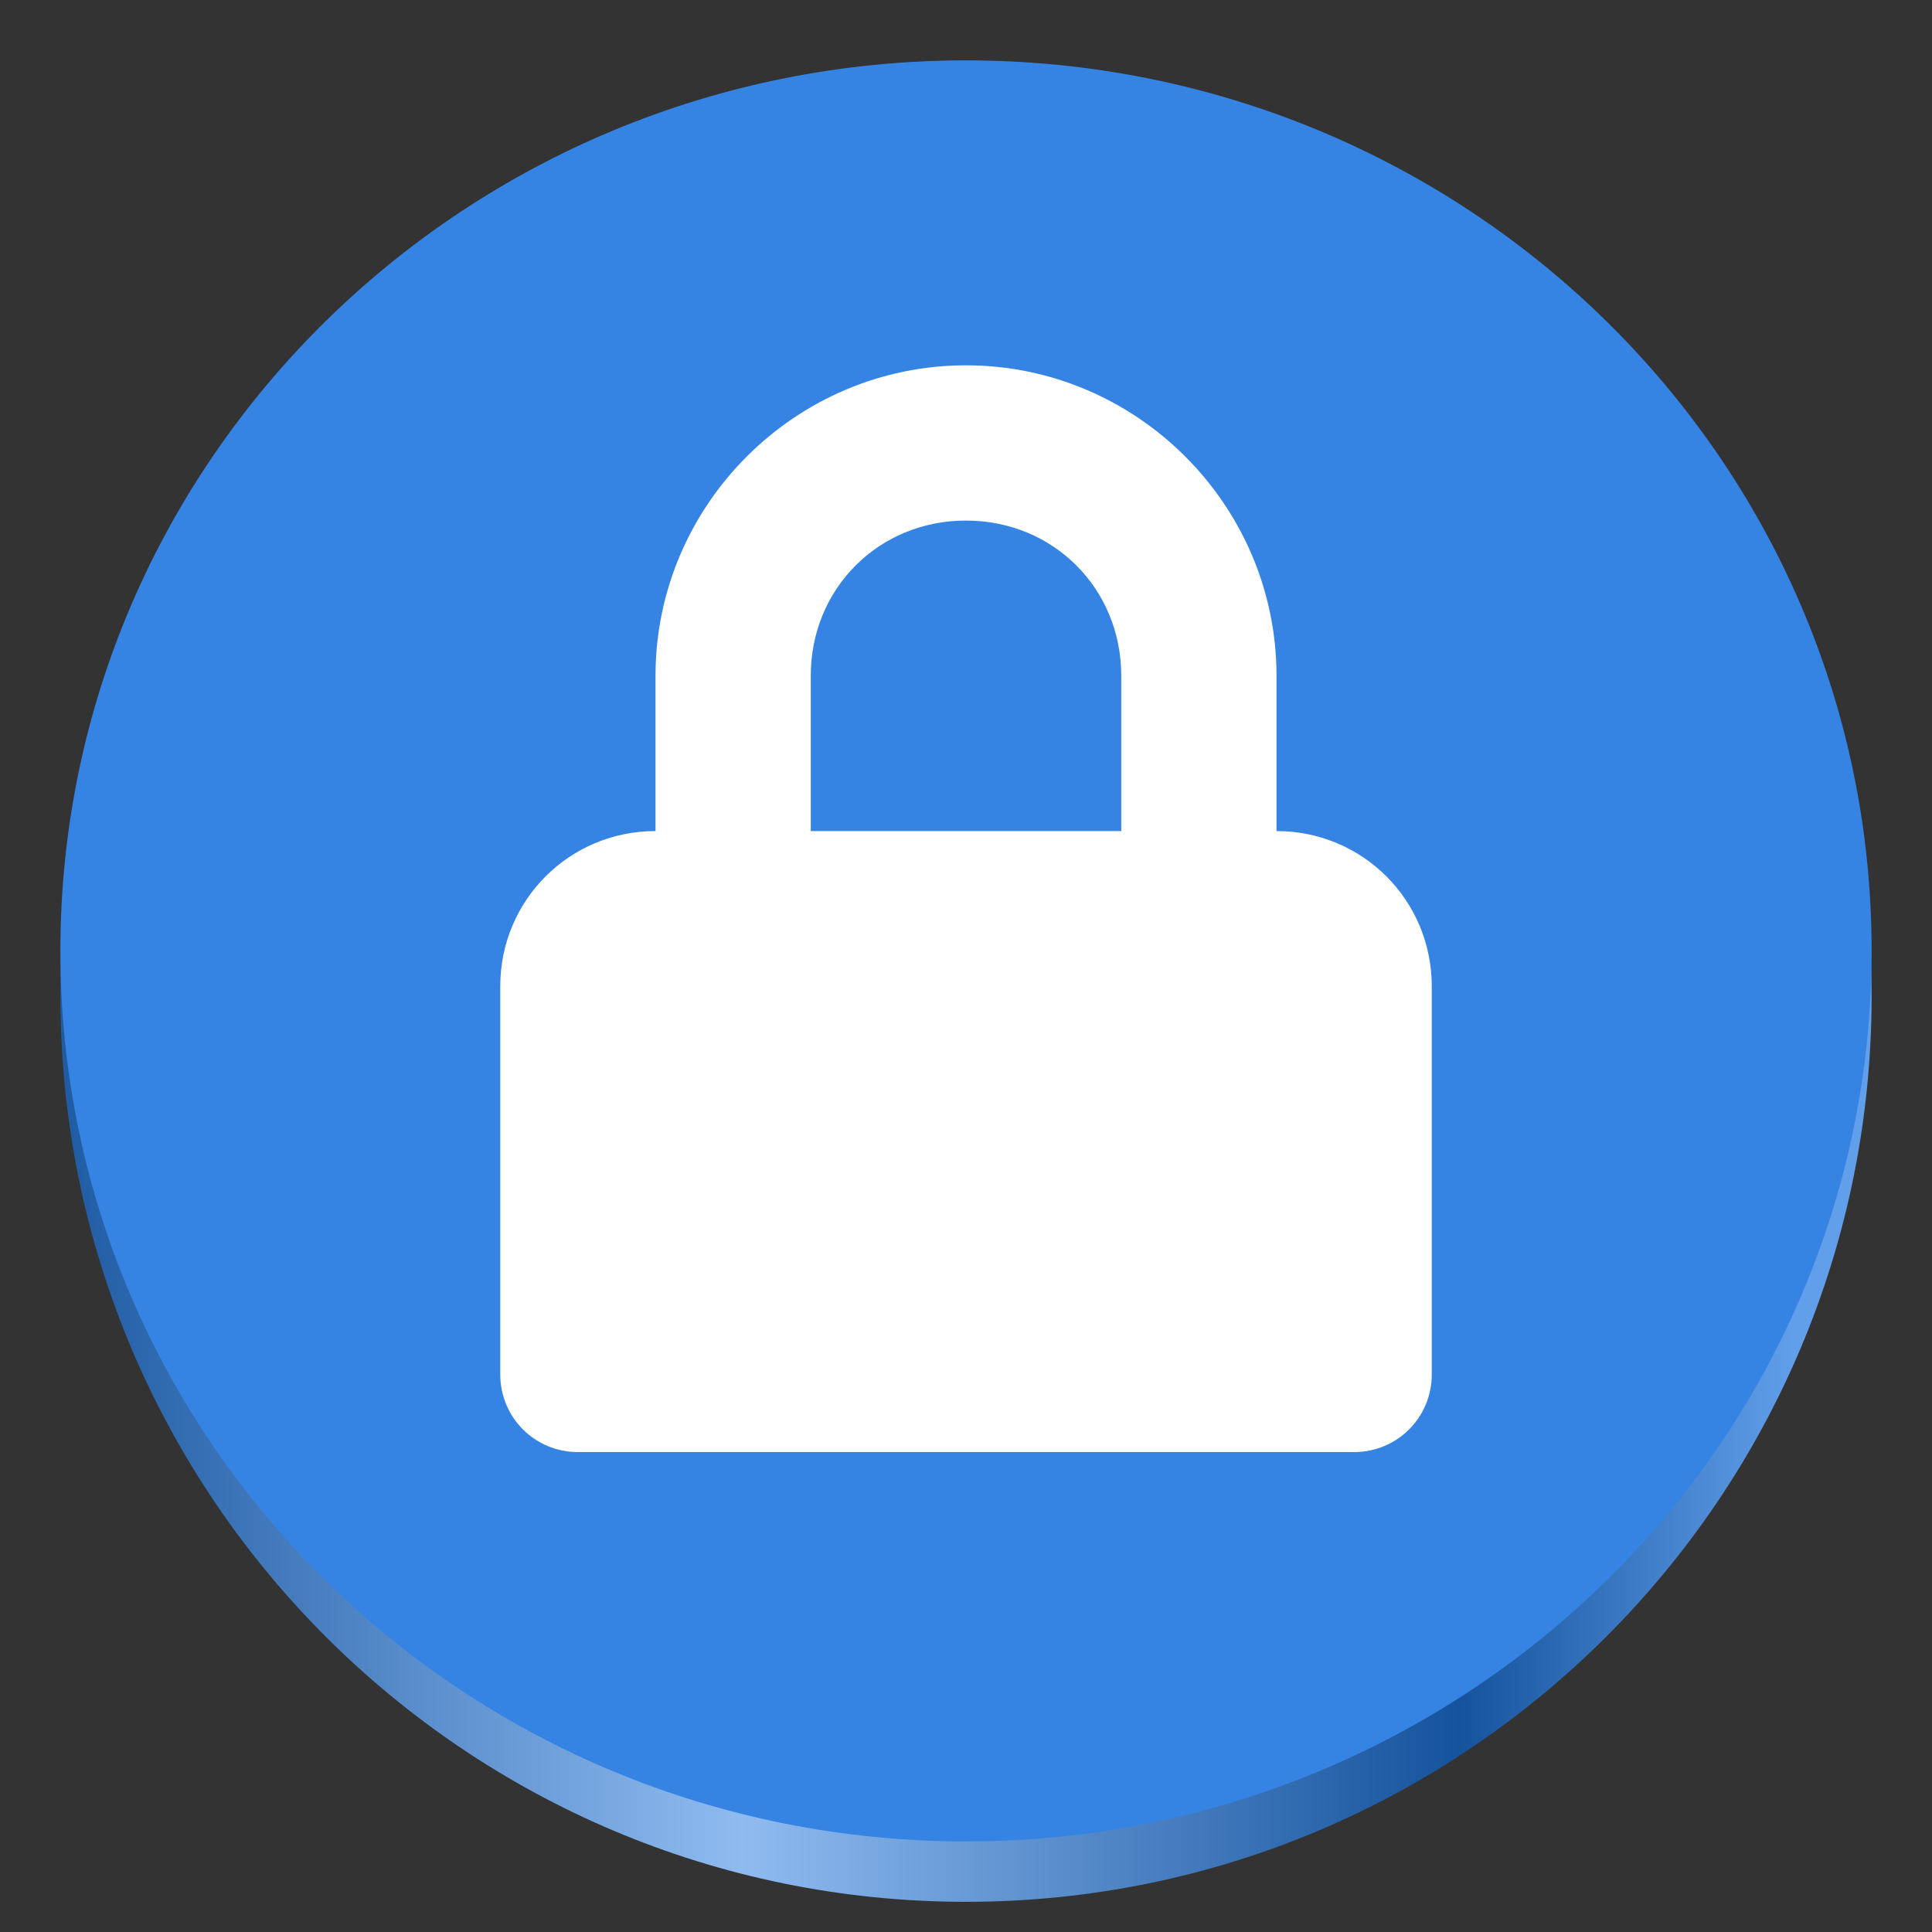 <?xml version="1.0" encoding="UTF-8" standalone="no"?>
<svg
   width="128"
   height="128"
   version="1.1"
   id="svg8"
   xml:space="preserve"
   xmlns="http://www.w3.org/2000/svg"
   xmlns:svg="http://www.w3.org/2000/svg"><rect width="100%" height="100%" fill="#333333" stroke="none"/><defs
     id="defs4"><linearGradient
       id="a"
       gradientUnits="userSpaceOnUse"
       x1="0"
       y1="269.463"
       x2="118.926"
       y2="269.463"
       gradientTransform="translate(0 -172)"><stop
         offset="0"
         stop-color="#e5a50a"
         id="stop1"
         style="stop-color:#15539d;stop-opacity:1;" /><stop
         offset="0.414"
         stop-color="#fbdf9b"
         id="stop2"
         style="stop-color:#8fbbf0;stop-opacity:1;" /><stop
         offset="0.813"
         stop-color="#e5a50a"
         id="stop3"
         style="stop-color:#15539d;stop-opacity:1;" /><stop
         offset="1"
         stop-color="#f8ca5b"
         id="stop4"
         style="stop-color:#619fea;stop-opacity:1;" /></linearGradient></defs><path
     d="M124 66c0 33.137-26.863 60-60 60S4 99.137 4 66 30.863 6 64 6s60 26.863 60 60zm0 0"
     fill="url(#a)"
     id="path4" /><path
     d="M124 63c0 32.586-26.863 59-60 59S4 95.586 4 63 30.863 4 64 4s60 26.414 60 59zm0 0"
     fill="#f8e45c"
     id="path5"
     style="fill:#3584e4;fill-opacity:1" /><path
     d="m 64,24.203 c -11.31,0 -20.571,9.261 -20.571,20.571 v 10.286 c -5.705,0 -10.286,4.58 -10.286,10.286 v 25.714 c 0,2.853 2.29,5.143 5.143,5.143 h 51.429 c 2.853,0 5.143,-2.29 5.143,-5.143 v -25.714 c 0,-5.705 -4.58,-10.286 -10.286,-10.286 v -10.286 c 0,-11.31 -9.261,-20.571 -20.571,-20.571 z m 0,10.286 c 5.786,0 10.286,4.5 10.286,10.286 v 10.286 h -20.571 v -10.286 c 0,-5.786 4.5,-10.286 10.286,-10.286 z m 0,0"
     fill="#222222"
     id="path1"
     style="fill:#ffffff;stroke-width:5.143" /></svg>
